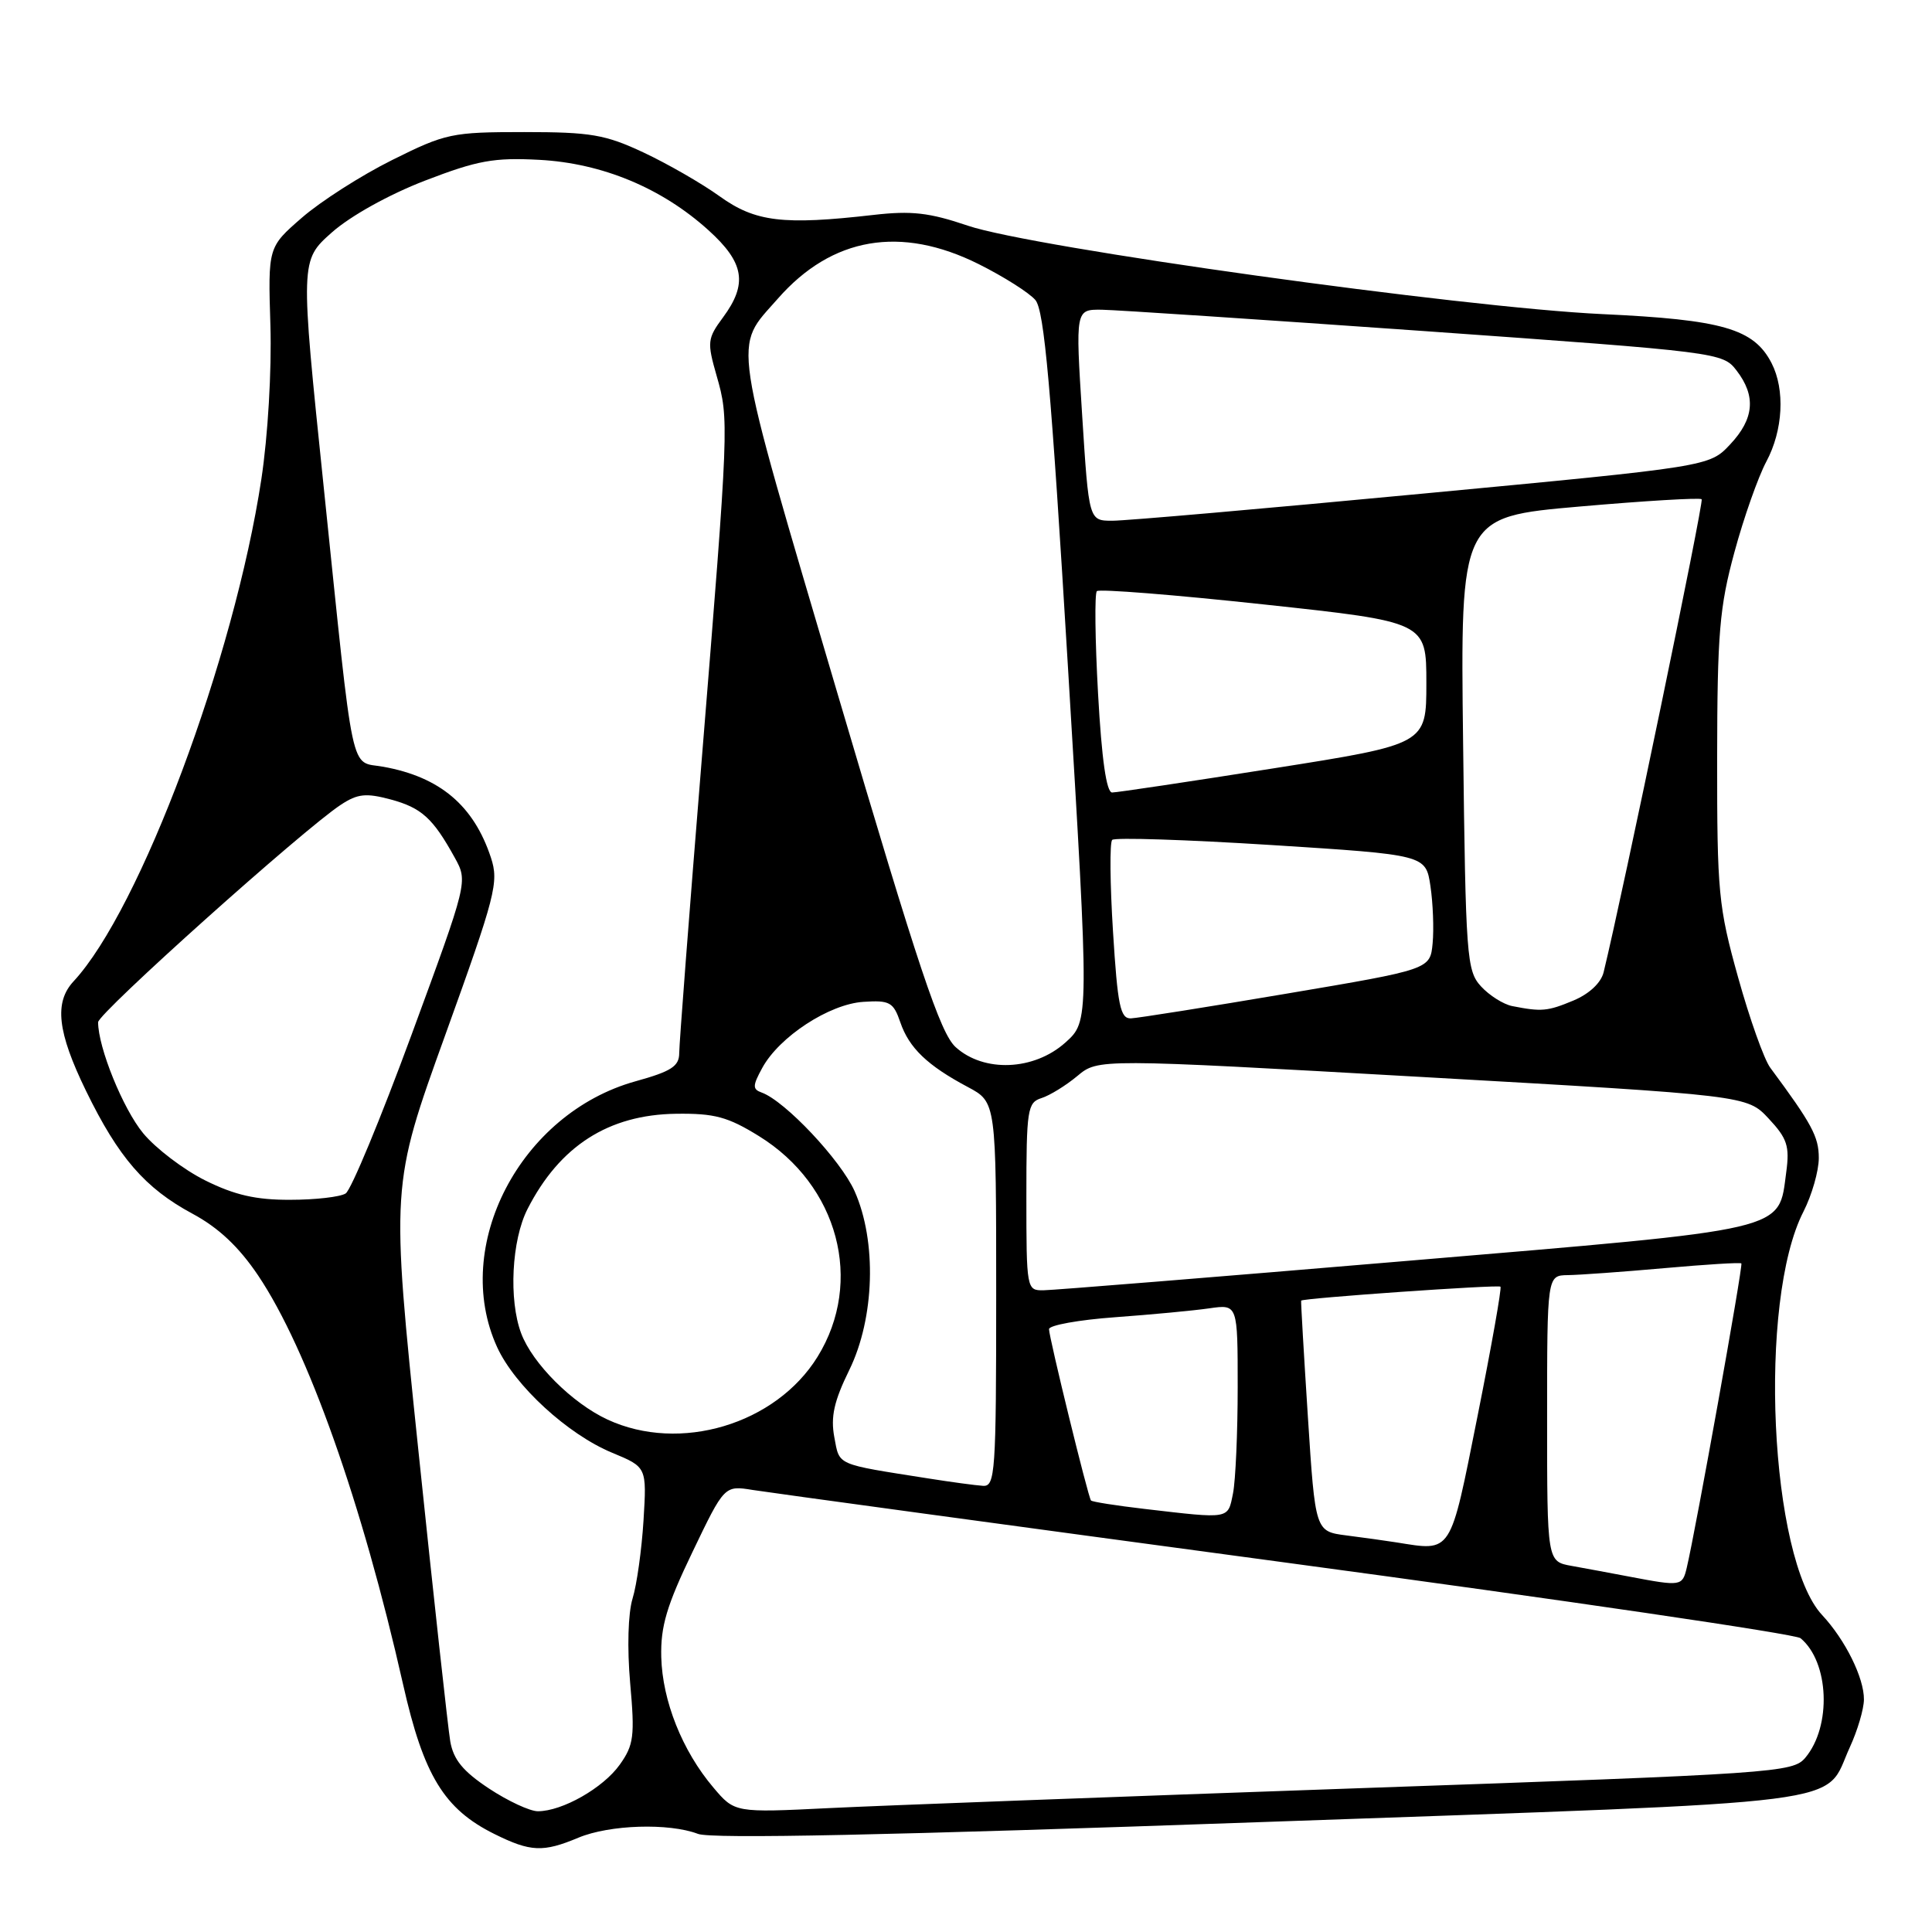 <?xml version="1.0" encoding="UTF-8" standalone="no"?>
<!DOCTYPE svg PUBLIC "-//W3C//DTD SVG 1.1//EN" "http://www.w3.org/Graphics/SVG/1.1/DTD/svg11.dtd" >
<svg xmlns="http://www.w3.org/2000/svg" xmlns:xlink="http://www.w3.org/1999/xlink" version="1.1" viewBox="0 0 256 256">
 <g >
 <path fill="currentColor"
d=" M 76.65 243.50 C 80.77 241.78 88.64 241.53 92.49 243.00 C 94.29 243.68 117.75 243.19 167.30 241.43 C 247.57 238.59 241.51 239.36 245.12 231.50 C 246.13 229.30 246.97 226.47 246.98 225.20 C 247.01 222.34 244.51 217.29 241.44 214.00 C 234.48 206.55 232.90 172.35 238.97 160.54 C 240.08 158.36 241.00 155.16 241.00 153.44 C 241.00 150.62 240.09 148.93 234.57 141.48 C 233.75 140.38 231.83 134.98 230.30 129.48 C 227.70 120.16 227.52 118.25 227.53 100.50 C 227.55 83.90 227.84 80.45 229.82 73.17 C 231.06 68.58 232.97 63.19 234.04 61.18 C 236.27 57.03 236.55 51.63 234.74 48.11 C 232.39 43.56 228.26 42.36 212.30 41.62 C 193.73 40.75 136.77 32.81 128.23 29.90 C 123.13 28.17 120.78 27.90 115.73 28.48 C 103.78 29.85 100.09 29.41 95.37 26.02 C 93.00 24.31 88.45 21.70 85.28 20.21 C 80.20 17.83 78.29 17.50 69.45 17.50 C 59.85 17.50 59.06 17.67 51.95 21.21 C 47.85 23.25 42.48 26.69 40.01 28.84 C 35.51 32.75 35.51 32.75 35.83 43.13 C 36.01 49.06 35.50 57.78 34.63 63.50 C 31.03 87.21 18.57 120.53 9.75 130.03 C 7.16 132.82 7.60 136.74 11.39 144.53 C 15.70 153.38 19.22 157.44 25.50 160.82 C 28.96 162.68 31.64 165.20 34.20 169.00 C 40.76 178.76 47.97 199.11 53.41 223.19 C 56.13 235.26 58.85 239.71 65.50 243.01 C 70.30 245.39 71.95 245.47 76.65 243.50 Z  M 64.78 236.98 C 61.34 234.70 60.08 233.16 59.66 230.73 C 59.36 228.95 57.46 211.67 55.45 192.31 C 51.79 157.12 51.79 157.12 59.00 137.14 C 65.68 118.61 66.12 116.90 65.05 113.64 C 62.77 106.73 58.29 102.95 50.79 101.60 C 46.30 100.78 46.98 103.97 42.89 64.51 C 39.78 34.52 39.78 34.52 43.97 30.80 C 46.43 28.62 51.53 25.78 56.30 23.94 C 63.29 21.25 65.44 20.86 71.47 21.18 C 79.80 21.63 87.69 24.91 93.87 30.50 C 98.63 34.80 99.10 37.60 95.80 42.06 C 93.73 44.86 93.68 45.33 94.95 49.77 C 96.62 55.58 96.60 56.02 92.96 100.94 C 91.33 120.99 90.00 138.35 90.00 139.53 C 90.00 141.29 88.96 141.96 84.20 143.28 C 68.94 147.53 59.77 165.14 65.87 178.50 C 68.21 183.62 75.24 190.07 81.12 192.50 C 85.70 194.40 85.70 194.40 85.27 201.45 C 85.03 205.33 84.38 209.99 83.82 211.81 C 83.22 213.77 83.09 218.36 83.50 223.02 C 84.13 230.06 83.98 231.22 82.12 233.83 C 79.92 236.92 74.50 240.00 71.27 240.00 C 70.21 240.00 67.29 238.64 64.78 236.98 Z  M 94.52 236.85 C 90.40 231.99 87.77 225.37 87.62 219.57 C 87.52 215.50 88.34 212.75 91.75 205.66 C 95.99 196.82 95.99 196.82 99.75 197.43 C 101.81 197.76 133.62 202.10 170.44 207.06 C 207.26 212.02 237.92 216.52 238.58 217.07 C 242.38 220.22 242.72 228.73 239.22 232.90 C 237.56 234.88 235.44 235.02 180.00 236.95 C 148.38 238.06 116.84 239.24 109.92 239.58 C 97.35 240.20 97.35 240.20 94.52 236.85 Z  M 216.00 208.93 C 213.53 208.46 210.04 207.81 208.25 207.49 C 205.00 206.91 205.00 206.91 205.00 187.95 C 205.00 169.00 205.00 169.00 207.75 168.96 C 209.26 168.94 215.00 168.53 220.49 168.04 C 225.98 167.55 230.60 167.26 230.74 167.41 C 230.99 167.66 224.68 202.79 223.50 207.75 C 222.92 210.18 222.74 210.21 216.00 208.93 Z  M 185.00 204.37 C 183.62 204.15 180.65 203.74 178.39 203.45 C 174.28 202.92 174.28 202.92 173.30 187.71 C 172.76 179.34 172.36 172.43 172.41 172.34 C 172.60 172.01 198.52 170.20 198.82 170.49 C 199.00 170.67 197.63 178.39 195.78 187.65 C 192.09 206.14 192.47 205.56 185.00 204.37 Z  M 151.66 199.94 C 147.89 199.50 144.70 199.00 144.56 198.82 C 144.17 198.34 139.00 177.21 139.00 176.12 C 139.00 175.60 142.94 174.89 147.75 174.54 C 152.56 174.19 158.19 173.66 160.25 173.36 C 164.00 172.82 164.00 172.82 164.00 183.79 C 164.00 189.82 163.72 196.16 163.38 197.88 C 162.68 201.34 163.07 201.27 151.66 199.94 Z  M 123.00 195.90 C 110.62 193.95 111.27 194.24 110.55 190.43 C 110.05 187.73 110.51 185.66 112.54 181.52 C 115.90 174.65 116.20 164.49 113.24 157.84 C 111.41 153.73 104.02 145.88 100.93 144.77 C 99.70 144.33 99.71 143.87 101.00 141.51 C 103.25 137.37 109.89 133.04 114.40 132.75 C 117.90 132.52 118.38 132.79 119.30 135.47 C 120.46 138.86 122.89 141.19 128.25 144.04 C 132.00 146.04 132.00 146.04 132.00 171.52 C 132.00 195.16 131.87 196.99 130.25 196.88 C 129.29 196.82 126.03 196.38 123.00 195.90 Z  M 80.50 188.10 C 75.82 185.93 70.57 180.69 69.06 176.68 C 67.39 172.24 67.79 164.33 69.90 160.20 C 74.16 151.85 80.63 147.70 89.58 147.58 C 94.68 147.51 96.44 147.99 100.55 150.53 C 111.09 157.04 114.49 169.82 108.33 179.78 C 102.79 188.74 90.08 192.54 80.50 188.10 Z  M 136.00 158.57 C 136.00 147.00 136.14 146.09 138.01 145.50 C 139.11 145.15 141.25 143.83 142.76 142.57 C 145.50 140.28 145.50 140.28 188.50 142.71 C 231.50 145.15 231.50 145.15 234.36 148.22 C 236.81 150.84 237.15 151.86 236.69 155.29 C 235.62 163.22 237.57 162.76 186.37 167.08 C 161.14 169.21 139.49 170.96 138.25 170.97 C 136.04 171.00 136.00 170.80 136.00 158.57 Z  M 27.19 156.41 C 24.34 154.99 20.63 152.17 18.97 150.16 C 16.30 146.93 13.00 138.80 13.00 135.45 C 13.00 134.26 40.22 109.87 45.17 106.63 C 47.39 105.17 48.50 105.06 51.76 105.93 C 55.86 107.04 57.37 108.41 60.26 113.65 C 62.00 116.81 62.00 116.81 54.55 137.06 C 50.45 148.20 46.52 157.69 45.80 158.14 C 45.09 158.60 41.78 158.98 38.45 158.98 C 33.92 159.00 31.09 158.35 27.19 156.41 Z  M 126.63 138.75 C 124.59 136.90 121.78 128.51 111.01 92.02 C 96.70 43.50 97.13 46.34 103.08 39.56 C 110.24 31.40 119.36 29.84 129.69 35.00 C 132.99 36.65 136.37 38.79 137.19 39.75 C 138.37 41.14 139.27 51.25 141.51 88.40 C 144.34 135.30 144.34 135.30 141.16 138.15 C 137.00 141.87 130.37 142.14 126.63 138.75 Z  M 147.48 123.46 C 147.08 117.11 147.03 111.63 147.37 111.29 C 147.72 110.95 157.20 111.26 168.46 111.97 C 188.92 113.27 188.92 113.27 189.54 117.41 C 189.88 119.69 190.01 123.10 189.83 125.00 C 189.50 128.45 189.50 128.45 170.50 131.66 C 160.05 133.43 150.76 134.90 149.85 134.94 C 148.45 134.99 148.09 133.27 147.48 123.46 Z  M 200.37 133.31 C 199.21 133.08 197.34 131.90 196.24 130.70 C 194.34 128.62 194.21 126.87 193.87 98.50 C 193.50 68.50 193.50 68.50 209.29 67.12 C 217.97 66.36 225.26 65.93 225.48 66.15 C 225.80 66.46 215.08 118.18 212.49 128.82 C 212.15 130.23 210.59 131.69 208.50 132.57 C 205.05 134.01 204.28 134.08 200.37 133.31 Z  M 145.50 91.95 C 145.10 84.77 145.03 78.64 145.34 78.33 C 145.65 78.02 155.60 78.81 167.45 80.09 C 189.00 82.41 189.00 82.41 189.00 90.51 C 189.00 98.61 189.00 98.61 168.75 101.81 C 157.61 103.57 147.99 105.01 147.36 105.01 C 146.61 105.00 145.98 100.61 145.50 91.95 Z  M 143.39 55.00 C 142.50 41.00 142.50 41.00 146.00 41.04 C 147.93 41.07 167.22 42.35 188.87 43.88 C 227.79 46.65 228.27 46.71 230.10 49.09 C 232.71 52.48 232.44 55.50 229.25 58.89 C 226.50 61.82 226.50 61.82 188.50 65.41 C 167.60 67.39 149.10 69.01 147.39 69.00 C 144.28 69.00 144.28 69.00 143.39 55.00 Z "/>
</g>
</svg>
